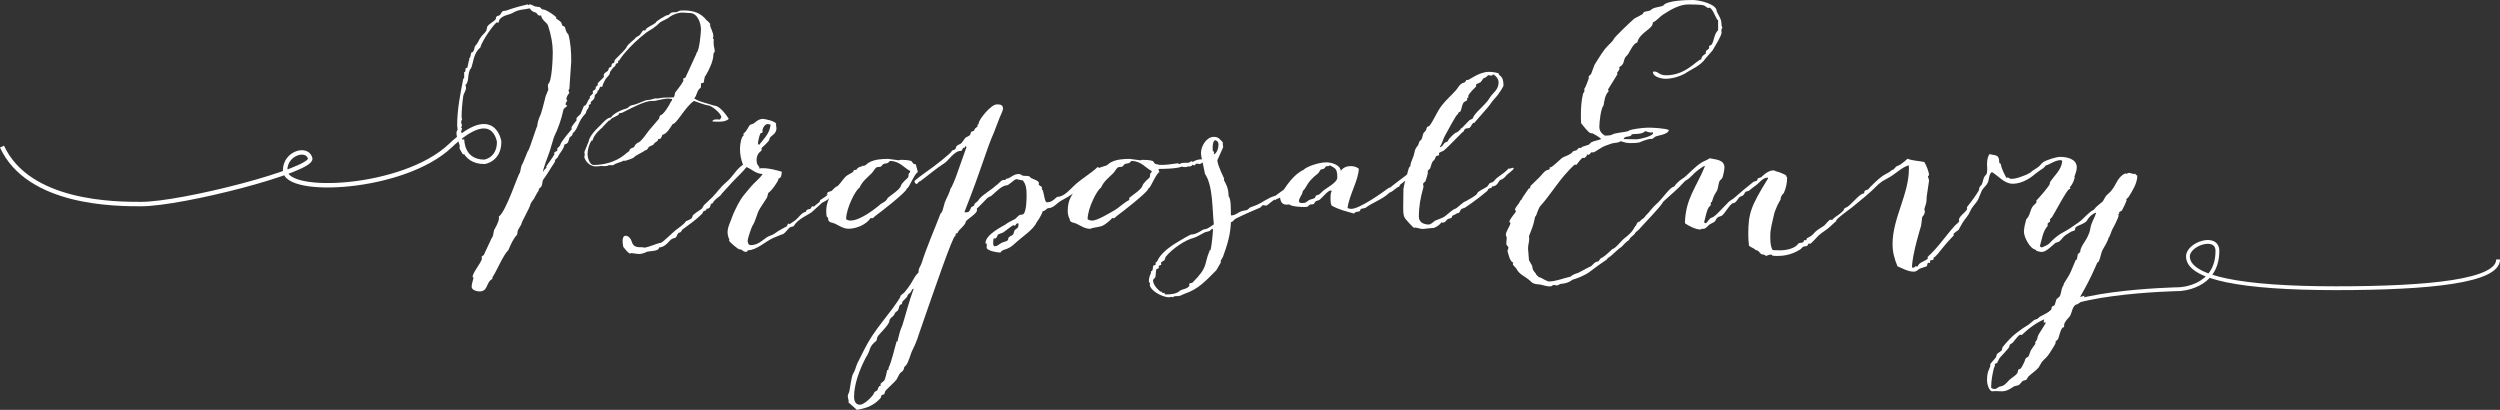 <svg xmlns="http://www.w3.org/2000/svg" width="260.408" height="42.692" viewBox="36.725 6.02 260.408 42.692" enable-background="new 36.725 6.02 260.408 42.692"><rect x="36.725" y="6.02" width="260.408" height="42.692" fill="#333333" stroke="none"/><path fill="#fff" d="M84.976 22.126c-.048-.024-.389-.608-.389-.682l.024-.219c0-.196-.341-.853-.341-1.389 0-.146.121-.268.121-.315l-.048-.438c0-1.681.342-3.335.633-4.845l.098-.098v-.609c.219 0 .073-.341.195-.438h.122c.098-.267.098-.584.219-.851l-.024-.147c.146-.024.171-.389.219-.585.389-.096.268-.535.438-.73.292-.292.365-.657.632-.973.147-.195.39-.367.512-.608l.097-.415c.195-.292.608-.463.853-.731.073-.096.024-.243.122-.314.048-.098.218-.049.292-.124.17-.119.219-.365.316-.412.123-.074.317-.049.438-.097.731-.269 1.461-.464 2.216-.634 0 .049.024.098.073.098 0-.049.073-.098.122-.098.122 0 .414.17.535.218l.512.074.219.22c.512 0 1.486.804 1.486.828l-.025.121c.171.147.39.244.537.415l.122.34.219.099c.146.147.073.51.414.828.243.901.292 1.873.292 2.8l-.195 2.873-.097.123.097.292c-.219.219-.317.536-.317.634l.098.146c-.048.121-.17.244-.17.389 0 .097.098.122.17.122-.073.243-.341.195-.413.511-.172.876-.585 1.998-.853 2.531-.195.367-.438 1.414-.609 1.875-.122.317-.657 1.729-.657 2.02.146-.242.17-.267.365-.437l-.024-.17.048-.05.608-.852c.048-.098.122-.219.195-.317l-.024-.146c0-.122.293-.171.342-.269l-.025-.145c0-.147.293-.245.341-.488.024-.244 1.169-1.583 1.169-1.583l-.024-.146c0-.17.463-.657.535-.778l-.024-.147c0-.17.341-.389.438-.51l.341-.828.195-.098c.195-.243.171-.462.438-.73l-.025-.147.341-.34-.025-.22c.146-.218.317-.049.317-.462.073-.074.195-.121.219-.219l-.024-.122c0-.073.584-.584.657-.706l-.024-.146c0-.267.292-.342.438-.486l.122-.317.22-.098.072-.317.219-.097c.073-.098.024-.268.122-.34.389-.39 1.144-1.145 1.169-1.243.073-.341.95-.9.95-1.023 0-.048.341-.195.39-.243.17-.147.243-.365.414-.537l.17.026c.073 0 .122-.172.171-.221.122-.121.901-.51.828-.51l.123-.073c0-.17.9-.656 1.07-.755l.292-.074.244-.218c.17-.073.414-.048.608-.073.292-.17.365-.17.707-.17 1.022 0 1.802.268 2.385 1.022.122.073.317.292.389.389l-.024.123c0 .217.342.73.342 1.168l-.048.243c.048 0 .097.05.097.098-.024.049-.024.169-.024.292 0 .465.121.634.121.95 0 .096-.146.049-.146.341 0 .609-.414 1.511-.803 2.167l-.098.049.048.072c-.122.073-.098.562-.171.609-.074.049-.219.024-.267.097v.22l-.024.219c-.415.218-.366.802-.683 1.094.463.366 1.463.537 2.046.754.754 0 1.559 1.414 1.559 1.389-.292.269-.73.292-1.12.292l-.584-.023c0-.172.243-.219.462-.219l.341.024c0-.147.123-.147.123-.243 0-.414-1.048-1.242-1.389-1.242-.219 0-1.192-.366-1.461-.463-.949.659-1.802 2.412-2.216 2.412-.317.462-.536.95-1.095 1.144 0 .122-.122.317-.219.413l-.17-.023-.073.195c-.17.17-.292.146-.414.365-.074.147-.389.171-.511.293-.122.121-.146.341-.366.341-.146.146-1.145.608-1.145.704-.048.099-.462.245-.56.27l-.244.074c-.049.047-.122.047-.194.047h-.147c-.317.196-.778.22-1.047.464h-.487c-.097.073-.268.099-.438.099-.098 0-.195 0-.268-.026-.219.026-.438.05-.657.05-.706 0-1.169-.731-1.169-1l.048-.218-.048-.268.463-1.145c.097-.682 1.241-1.679 1.168-1.607.292-.292.731-.853 1.144-.853.243-.414 1.071-.803 1.705-.973.073-.073.316-.271.414-.293.707-.121 1.388-.561 1.729-.561s.536-.145.828-.17l.195.025c.341-.122 1.267-.122 1.631-.122.194-.146.098-.341.194-.512.244-.34.608-.755.853-1.216l-.024-.147c0-.218.17-.072.243-.218.39-.804.731-1.608 1.121-2.436l.024-.122c.292-.145.463-2.118.463-2.434 0-.657-.366-1.704-1.145-1.704l-.803-.048c-.415 0-.95.195-1.339.464-.097.145-.73.388-.974.559-.097.073-.413.414-.511.438-.243.243-.608.388-.901.607-1.851 1.413-2.897 2.922-2.825 2.922l-.146.024.024.146c0 .147-.146.098-.219.17-.146.196.048.172-.317.415l-.317.438c0 .366-.364.536-.51.828l-.22.438c-.024.073-.048.269-.122.293l-.121-.024c-.147 0-.122.438-.365.438l.048.048c0 .121-.195.316-.292.39-.024.415-.098.438-.438.73l.025.147c0 .098-.219.121-.219.17l.024.147-.097.196-.024.072c-.122 0-.17.341-.219.438-.853.854-.73 1.559-1.363 2.095 0 .292-.316.364-.316.412-.122.317-.098.683-.536.732-.049.487-.56.949-.731 1.388l-.22.194c-.048.098-.024.219-.097.316-.39.561-.755 1.242-1.169 1.777-.098.122-.073.537-.195.705-.074.146-.269.171-.269.367v.049s-.244.34-.462.803c0 .048-.365.439-.414.681-.098.414-.925 1.779-.95 2.07l-.316.535c-.098.147-.049.366-.123.537-.413.414-.657 1.047-.901 1.583-.56.561-1.145 2.045-1.631 2.8l-.049.098.024.097c-.706.366-.414 1.315-1.363 1.315-.268 0-.804-.146-.804-.486 0-.342.146-.633.195-.95l-.098-.073c0-.438.804-1.34.974-1.875l-.025-.193c0-.146.195-.146.219-.222l.828-1.775.073-.098c.123-.219.098-.658.244-.853 0 0 .438-.73.438-1.12l-.024-.146c.779-.536 2.021-4.479 2.192-4.554.097-.268.097-.584.22-.852.121-.121.608-1.485.657-1.485.098 0 .974-2.824.925-2.483.122-.927.292-.998.414-1.388.219-.681.512-1.972.512-1.874l.243-.584-.049-.414.024-.171c.414-.244.488-2.776.488-3.312 0-.852-.146-1.728-.488-2.776-.121-.365-.633-.511-.73-1.072l-.122.025c-.292 0-.244-.292-.512-.341-.195-.024-.462-.244-.535-.414-.536.121-1.217.121-1.68.414-.487.315-1.046.219-1.486.753-.049.074-.024.318-.146.318l-.121-.025c-.17 0-1.533 1.826-1.728 2.629-.706.535-.731 1.607-.95 2.118-.463.513-.146 1.462-.609 1.778.048.073.073.17.073.268 0 .341-.244.585-.292.901-.097.682-.17 1.509-.17 2.167l.048.244s-.098.17-.098.315l.098.316-.098.195.098.122-.098.317.098.268-.098.146.098.414c.025.244.17 1.219.487 1.219m.607.601v-.024m15.242-4.43c0 .122-.779.389-.852.537-.074.17-.098.073-.22.145.024 0-.656.658-.656.707 0 0-.877.682-1.023 1.363h-.098c-.268.39-.414.951-.414 1.413 0 .341.195 1.12.633 1.12 1.121 0 2.241-.316 3.141-.998.195-.171.341-.292.56-.438.073-.367.414-.317.511-.438.195-.268-.024-.122.365-.438.317 0 1.072-1.146 1.193-1.291l1.022-1.193.123-.365c.341 0 1.023-1.144 1.12-1.412.146-.146.098-.122.146-.292-.122-.025-.269-.049-.389-.049-.537 0-1.34.244-1.462.244h-.292c-.73 0-2.167.78-3.092 1.242l-.317.048v.095zm22.354 8.304c-.291.169-.365.414-.608.583-.171.146-.39.219-.585.341l-1.071.973c-.292.244-1.51.731-1.875 1.462l-.34.098c-.244.097-.609.78-.95.78l-.829.341c-.828.364-1.753 1.289-2.655 1.289-.024.023-.097.171-.146.171-.438 0-.365-.269-.755-.269-.098 0-1.071-.755-1.071-.949l.049-.049c-.122-.243-.195-.511-.195-.778 0-.584.292-1.023.56-1.828.342-.754.683-1.508 1.217-2.142l.585-.704c.39-.487.95-.876 1.291-1.389-.755-.048-1.047-.462-1.681-.73-.413.537-1.07 1.12-1.557 1.655l-1.048 1.146c-.048.219-.73.511-.926.975-.389.022-.024.535-.657.583v.121l-.317.146-.097.218c-.634.634-1.364 1.146-2.095 1.68-.218.439-.292.221-.414.366-.171.195-.146.511-.463.511.098.024-.17-.022-.438.293-.243.27-.585.658-1.096.682 0 .414-.974.365-1.241.438-.244.121-.536.243-.853.243-.194 0-.559-.074-.779-.098l-.146.049c-.17 0-.584-.536-.706-.682-.049-.22-.073-.413-.073-.633 0-.221.048-.537.317-.537.316 0 .56.342.633.608.243.829.973.486 1.314.634.634-.098 1.241-.438 1.729-.512.17-.024 1.046-.901 1.534-1.313.365-.293.803-.537 1.071-.927.219-.121.683-.219.683-.536 0-.17.803-.634.974-.779l.219-.365.877-.829c.462-.487.949-1.145 1.363-1.486.853-.706.999-1.315 1.826-1.899-.219-.537-.315-1.095-.315-1.655 0-.512.17-1.339.365-1.339v-.242c.39-.292.511-.78.706-.924l.341-.122c.146-.075.462-.488.998-.488.048 0 1.121.17 1.364.488l-.024.097.048.389c0 .706-.729.78-.729 1.144 0 .244-.829.877-.829.95l.024.172c0 .122-.536.291-.536 1.046 0 .584.292.609.292.804l-.024.073c.146-.024.292-.024.438-.024.634 0 1.314.194 1.923.365-.049.342 0 .608-.365.732v.121c0 .073-.633 1.095-1.048 1.364l-.122.462-.754 1.168c-.341.561-.414 1.265-.779 1.802-.098.147-.488 1.34-.488 1.511 0 .193.049.486.316.486.708 0 1.121-.415 1.656-.803.244-.171.609-.22.854-.415.366-.292.852-.51 1.266-.754.024-.073.073-.269.17-.269l.122.049.535-.366c.366-.267.633-.754 1.023-.877l.146-.048c0-.291.316-.217.463-.315.098-.073.073-.244.195-.244l.171.025c.147-.196.608-.438.608-.56v-.073c0-.05.561-.342.852-.634h-.243l.146-.049c0-.269.317-.218.462-.317.123-.072.342-.439.659-.51l.146-.121c0-.147.218-.22.292-.342v.171c.122-.025.146-.243.315-.243.317 0 .853-.927 1.122-.927.317 0 .097-.242.365-.242h.097c0-.364.146-.244.292-.463v.585c-.536.12-.292.292-.461.463l-.585.34-.463.488c-.316.244-.706.438-1.071.608-.097.388-.219.34-.511.511zm-7.621-6.283c-.122.269-.244.828-.244.998 0 .073.025.147.123.17.536-.705 1.072-1.144 1.193-2.093-.074-.025-.22-.074-.292-.074-.317 0-.56.438-.56.706l.024.171c-.073.049-.195.049-.244.122zm16.414 4.018c-.243 0-.854 1.412-1.048 1.631-.048.074-.073-.048-.122.122-.12.39-2.775 2.459-3.262 2.8-.098.073-.219.244-.317.244l-.17-.024c-.511.755-1.583 1.119-2.313 1.119-.511 0-.974-.314-1.413-.535-.243-.122-.705-.073-.705-.512v-.121l-.123-.049c-.073-.193-.073-.438-.073-.657 0-.658.219-1.146.537-1.924.073-.146.488-.463.706-.705.316-.317.56-.779.926-1.048l.584-.34c.195-.17-.024-.245.365-.245.097-.072.097-.17.243-.242.194-.121.463-.121.682-.22.147-.073.268-.242.438-.315.561-.317 1.339-.365 1.973-.365l1.095.147.243-.05c.244 0 .829.025 1.047.122.171.075.122.342.486.342l.221.825zm-.805-.122c-.656-.34-1.095-1.048-2.118-1.048-.268.365-.438.195-.706.341l-.22.244c-.122.073-.341 0-.486.098-.122.072-.342.461-.463.583-.511.512-.998.853-1.291 1.534-.342.122-1.388 2.095-1.388 3.263.121.098.292.146.462.146 1.097 0 2.824-1.459 2.922-1.533.39-.39.755-.365.95-.828.342-.292 1.29-.877 1.388-1.29.048-.22.535-.659.705-.805.098-.072.048-.365.123-.486.098-.025.122-.123.122-.219zm.44 1.071c0-.073.901-.756 1.291-1.022.803-.536 2.531-1.924 2.581-2.095.048-.146.267-.121.365-.219.098-.075.074-.218.146-.317.122-.146.366-.194.512-.316l.414-.56c.121-.098.413-.194.486-.292.073-.097.048-.267.146-.342l.244-.097c.171-.171-.048-.146.389-.438v-.122l.023-.121.074.024.024-.123c0-.366 1.265-1.971 1.899-1.971.292 0 .634.023.634.414 0 .269-.244.681-.342.949l-.609 1.582c-.804 1.804-1.168 3.458-3.068 8.278l.146.025c.462 0 .413-.292.583-.56.438-.147.219-.269.414-.415.365-.243.292-.317.51-.536.488-.487 1.122-.802 1.632-1.29.073 0 .512-.464.633-.537.098-.048.317-.024.365-.048.072-.049-.024-.12.121-.12.317 0 .707-.489 1.218-.489.317 0 .269.124.463.171.17.049.56 0 .683.074.243.341.778.291.998.658l-.024.218c.098.097.292.17.342.269l-.024.146c.268.292.244 1.412.536 1.412.681 0 .9-.584 1.167-.584.609 0 1.291-.803 1.632-1.12.755-.73 1.777-1.29 2.484-1.972 0 0 .218.121.268.121-.048.147-.438.365-.56.487-1.559 1.68-2.361 2.241-2.776 2.484l-.732.414c-.438.243-.803.779-1.339.779-.17 0-.317.316-.583.316-.122.463-.633 1.169-.609 1.121-.34.778-1.437 1.484-2.069 2.045-.366.315-.537.535-.999.73-.269.122-.56.122-.73.414-.269 0-1.437-.171-1.437-.537l.024-.268c0-.097-.049-.146-.146-.17 0-.927 1.875-1.803 2.047-1.924.389-.292.559-.342.974-.562.195-.096.316-.315.51-.437.122-.074.244-.026.366-.074.39-.171.39-1.68.39-2.069 0-.486-.048-1.144-.438-1.511l-.073.024-.536-.122c-.243 0-.779.659-1.072.659-.462 0-1.218.802-1.509 1.045-.146.124-.342.146-.487.293-.048.049-.951.999-1.072 1.072l.024.171c0 .34-.999.925-1.168 1.168 0 .366-.755.876-.804 1.097-.098.269-.269 0-.269.389l-.048.048c-.244 0-2.167 5.625-2.922 7.767l-.852 2.461c-.171.559-.366 1.046-.633 1.581-.243.438-.413 1.339-.73 1.681l-.146.121c-.098.561-.269.414-.512.754l-.292.561c-.292.365-.852.829-1.169 1.192l-.121.343-.268.096c-.048.049-.048.244-.146.341-.585.634-1.242.998-2.435 1.193l-.877-.779.024-.122-.097-.487c0-.242.122-.341.171-.559.073-.342.219-1.583.39-1.826.243-.366.268-.732.461-1.121.487-.95.902-1.874 1.511-2.801.658-.998 1.437-1.923 2.143-2.873.365-.511.803-1.121.803-1.243 0-.146.316-.292.414-.412 1.023-1.219.828-1.438 1.485-2.096v-.097c0-.365.219-.56.317-.876.559-1.754 1.314-3.432 1.972-5.163l.121-.12c.098-.122.243-.829.316-1.023.195-.51.488-.95.608-1.484h.024c.048 0 .463-.974.585-1.341l1.047-2.945-.072-.098c-.074 0-.124.146-.146.195l-.074-.025c-.169 0-.096.317-.292.317-.681 0-1.289.999-1.655 1.242-1.048.683-1.753 1.315-2.581 1.924-.195 0-.195.268-.438.292-.048-.043-.168-.214-.169-.287zm-.731 11.956c-.024.146-.537.559-.537.607 0 .342-.146.195-.268.366-.073.12-.073.34-.169.485-.098.171-.317.195-.366.415-.049.218-.537.413-.537.73 0 .365-1.095 1.388-1.217 1.606-.073.122-.073.293-.122.438-.876.683-.511.852-1.12 1.776-.585 1.121-1.218 2.68-1.218 4.067 0 .341.098.827.608.827.487 0 1.388-.949 1.461-1.192.097-.292.389-.194.389-.414l.098-.218.073-.121h.098l.048-.074-.024-.12c0-.074.195-.195.243-.244l.073-.073c.172 0 .341-.996.39-1.169h.123v-.121l.023-.122c.317-.633.609-1.996.829-2.728h.049c.121 0 .048-.17.098-.243l.169-.657c.073-.291.195-.537.292-.804.39-1.242.706-2.532 1.169-3.773-.196 0-.196.218-.292.316-.094.195-.315.195-.363.44zm11.055-7.378c-.122 0-.633.438-1.072.754l-.511.194c-.122.098-.146.439-.366.439l-.122-.025c-.024.171-.048.341-.048.512 0 .099.023.243.097.315.414 0 .511-.243.852-.39.366-.146.634-.097.634-.486.146-.196.39-.219.51-.365l.146-.438s.463-.342.366-.342l.048-.342-.098-.024c-.146 0-.195.146-.269.245l-.167-.047zm15.439-6.283c.559 0 1.095-.097 1.654-.17.073.049.17.073.243.073.098-.096.269-.122.462-.122h.27c.316 0 .316-.12.486-.17l.122.074c.219-.146.537-.268.876-.268h.073c-.048-.219-.098-.439-.098-.657 0-.707.561-1.681 1.339-1.681.511 0 .609.243.951.585l-.024.097.048.391-.608 1.363c0 .486.707 1.898.707 1.898l-.024.17c.171.342.486.78.486 1.68.292.268.219 1.583.243 1.999.512 0 .732-.343 1.193-.464.414-.121.414.024.804-.366l.583-.218c.656-.244 1.314-.828 2.045-.998.876-.659 1.998-1.388 2.92-2.046.391-.291.9-1.071 1.363-1.071.073 0 .073.098.073.146l-.023.268-1.071.732c-.438.316-.779.876-1.243 1.144l-.363.098c-.244.17-.194.389-.585.389v.147c0 .049-.024.098-.146.146l-.146-.024c-.22.269-.317.292-.657.414l-.098.097-.073-.048c-.269.099-.778.633-.902.633l-.291-.048c-.17 0-.194.17-.315.243-.779.342-1.679.707-2.58 1.168-.195.099-.219.293-.488.365-.048 1.292-.365 2.338-.828 3.604-.048.098-.243.39-.243.463l.024.172c0-.122-.366.633-.487.779-1.12 1.119-1.85 1.947-3.288 2.434-.217.074-.437.244-.681.244-.268 0-.341-.024-.583.122l-.099-.051-.267.051c-.512 0-1.729-.487-1.998-1.218l.024-.221-.122-.193c0-.316.074-.61.219-.877v-.195c.244 0 .171-.438.244-.584.048-.073.243-.024.243-.146v-.196c.147 0 .267-.341.342-.463.461-.706 1.339-1.315 2.094-1.754.219-.121 1.146-.705 1.339-.705.024 0 .268.074 1.122-.463.291-.194.12.172 1.167-.584-.171-1.51-.072-4.018-.924-5.259l-.243-1.192c-.075.048-.221.17-.318.17l-.291-.048c-.048 0-.219.146-.243.193l-.268-.073.024.073-.049.049-.268.074-.171-.023c-.047.072-.122.072-.193.072h-.171l-.219-.049c-.51.218-1.875.242-2.436.242l.099.343c-.243 0-.854 1.412-1.048 1.631-.048.074-.073-.048-.122.122-.122.389-2.776 2.458-3.264 2.8-.098.072-.217.243-.316.243l-.171-.024c-.146.219-.754.705-1.046.828-.098.049-.925.195-1.047.219-.049.05-.147.073-.219.073-.512 0-.974-.314-1.413-.536-.243-.121-.706-.072-.706-.512 0 0-.194-.243-.194-.827 0-1.023.317-1.68 1.242-2.629.316-.317.559-.779.925-1.048.171-.146.438-.194.584-.341.196-.169-.024-.244.366-.244.097-.073.097-.17.243-.242l.683-.22c.146-.073.269-.242.438-.315.561-.317 1.339-.366 1.972-.366l1.096.147.243-.05c.267 0 .828.025 1.046.122.171.075.122.342.488.342.145.067.317.067.463.067zm-1.049.634c-.658-.34-1.095-1.048-2.118-1.048-.27.365-.438.195-.706.341l-.22.244c-.122.073-.341 0-.486.098-.123.072-.342.461-.463.583-.512.512-.999.853-1.292 1.534-.341.122-1.387 2.095-1.387 3.263.122.098.292.146.463.146.537.024 1.851-.803 2.337-1.069.536-.317.95-.78 1.535-1.073v-.218c.34-.292 1.29-.877 1.388-1.29.048-.219.537-.659.705-.805.098-.072.048-.365.122-.486.099-.026.122-.124.122-.22zm5.553 6.38c-.511.268-.9.509-1.168.585-.852.193-2.239 1.119-2.922 1.971l-.122.342c-.098.12-.366.146-.366.315l.024.172c-.073.072-.268.048-.268.17l.026.17-.244.122c-.098.122-.073.608-.122.804-.048.146-.244.218-.244.363 0 .586.756 1.17.778 1.17l.171.024v.098l.073.023.171-.023c0 .171.073.171.195.171.438 0 1.097-.05 1.437-.414.342-.171.73-.146.974-.511l-.048-.146c0-.098.292-.121.366-.17 1.656-1.655 1.168-1.875 1.754-3.265 0-.073.048-.121.12-.121.098-.365.244-1.729.244-2.095l-.024-.121c-.096 0-.266.173-.339.244l-.466.122zm.801-8.838c0 .146 0 .268.024.413h.098l.024.073-.024.243c.341-.122.487-.706.487-1.022 0-.244-.122-.415-.364-.463-.219.146-.245.511-.245.756zm20.48 3.067c-.366.316-.512.51-.974.828l-.073.194c-.242 0-.657.538-.999.609-.705.706-1.803 1.047-2.533 1.608l-.463.098-.122.243c-.097.071-.463 0-.582.242-.803-.218-1.608-.412-2.339-.828-.121-.219-.121-.51-.121-.755 0-.243 0-.536.121-.755l-.073-.073c-.342 0-.925.804-1.218.997l-.341.124c-.291.219-.024.34-.585.34-.293.146-.146.269-.584.269-.414 0-1.412-.049-1.607-.269l-.292.024c-.609 0-.683-.56-.683-.951.608-.949 1.389-2.191 2.458-2.678.269-.314 1.559-.778 2.362-.778.537 0 1.438.244 1.513.876.267-.34.606-.486 1.022-.486.29 0 .605.073.852.267 0 1.121-.998 2.751-1.169 4.091.12.073.244.097.389.097.852 0 3.167-1.632 3.945-2.216l.075.024c.51-.438 1.07-.828 1.607-1.243.291-.218.73-.705.974-.705.048 0 .218.024.218.097l-.022.074-.756.635zm-8.303-1.219c0 .1-.073.1-.146.1h-.122c-.147 0-.219.192-.314.266-.124.074-.245.023-.366.121l-.219.342c-.732.585-.952.828-1.413 1.632-.074.096-.243.243-.243.365 0 .219-.365.584-.365.926 0 .193.243.193.389.193.365 0 .365-.12.681-.317.147-.072.466-.12.586-.218l.121-.245.343-.12.363-.341c.366-.341 1.512-.876 1.512-1.413-.004-.974-.223-.949-.807-1.291zm8.474-.243l.294-.778.024-.098.048-.195c.073-.415.195-.511.39-.779l.123-.365.216-.22c.125-.195.101-.486.245-.706.071-.098.169-.12.219-.243l.121-.342.242-.121c.391-.462.78-1.461 1.267-2.094.464-.61 1.022-1.073 1.511-1.632.194-.219.242-.39.461-.585.317-.292.465-.073.611-.487l.145.023c.146 0 1.193-.852 2.192-.852.342 0 .683.05 1.022.146 0 .342.513.122.513 1.291 0 .048-.413.802-.853 1.265-.317.341-.537.706-.828 1.047-.366.438-1.363 1.535-1.315 1.535-.366 0-.342.584-.681.584-.243 0-.414.073-.464.342.023-.171-1.534 1.558-2.093 1.996-.1.074-.489.171-.489.292l.024.171c-.267.146-.267-.097-.487.463l-.218.243c-.122.219-.145.464-.244.682-.048.098-.242.17-.242.292 0 .122.071.122-.221.998-.047.146-.267.195-.267.341l.047.267-.023.099c-.291 1.071-.462 1.899-.462 3.043 0 .584.535.803 1.022.803.317 0 .562-.438.854-.463l.023-.023.315-.122c.219-.072.413-.171.585-.316.146-.121.828-.705.95-.705.193 0 .898-.803 1.169-.803-.074 0 1.167-.61 1.167-.829 0-.169.877-.56 1.048-.706l.243-.34.342-.122c.17-.146.291-.34.462-.463.391-.291.854-.585 1.17-.949l.12.023.316-.096.098.048c0 .194-.707.633-.755.732.023-.024-.292.412-.585.461-.292.073-.268.706-.949.706v.123l-.341.122-.122.218c-1.048.9-2.362 1.778-2.337 1.753l-.34.122c-.245.194-.099.462-.537.462.17 0-.39.221-.413.243l-.122.244-.34.097c-.221.121-.245.39-.587.39l-.121-.024c-.097.219-.634.584-.876.584h-.122l-.927.099c-.216 0-.558-.122-.776-.146l-.147.023c-.049 0-.925-.9-1.001-1.121-.118-.268-.118-.682-.118-.973l.024-1.972.242-1.17c.146-.146.121-.389.341-1.046l.122-.121.075-.366zm2.997-1.63c.267 0 .364-.318.535-.463.073-.049.343-.122.343-.219 0-.147.704-.829.825-.829.1 0 .391-.269.462-.341 0-.147.074-.074.125-.122l.803-.828c.073-.074.34-.122.364-.221.17-.583 1.266-1.289 1.753-2.118.317-.535.925-.803.925-1.607 0-.366-.268-.683-.583-.853-.024.098-.098.147-.195.147l-.292-.049-.317.268c-.267 0-.316.317-.487.464-.12.095-.486.169-.486.315l.023.147c.05-.072-.826.755-.826.998l.022.122c0 .049-.146.023-.146.122l.023.169-.364.22c-.218.316-.218.729-.342.95-.048.072-.218.049-.243.219l-.048.122-.024-.024c-.119 0-1.095 1.851-1.315 2.241-.197.365-.293.829-.535 1.17z"/><path stroke="#fff" stroke-width=".461" stroke-miterlimit="10" d="M84.855 20.543s-.057 2.333 2.333 2.333c0 0 1.531-.205 1.531-2.085 0 0-.523-3.916-5.106.421-4.836 4.574-17.245 5.185-17.188 2.537 0-1.783 2.304-2.458 2.611-1.229.307 1.229-13.321 4.756-17.611 4.756-2.595 0-11.726.006-14.491-5.985" fill="none"/><path fill="#fff" d="M195.09 26.91l.121-.096c.147-.366.829-1.193.757-1.193l.145.024c0-.049 0-.22.025-.244l.949-.925c.243-.243.413-.536.707-.707.071-.048.363-.073.363-.171l-.022-.146h.098c.17 0 .997-.828 1.192-.975.146-.121.681-.268.925-.462.122-.073.172-.195.243-.243l.342-.097.243-.245h.192c.122 0 .1-.097.171-.121l.682-.219.244-.244c.317-.17.707-.194 1.047-.34-.146-.194-.9-.608-.926-.608h-.146c-.221 0-.803-.779-1.023-1.047-.023-.268-.023-.56-.023-.828 0-.78.048-1.558.243-2.313.096-.05.12-.122.12-.219v-.244c.146-.122.365-.853.463-1.072l-.024-.146c0-.098.22-.219.269-.317l.342-.927c.269-.412.608-1.021 1.071-1.631.316-.414.876-.851.926-1.046.023-.17 1.851-1.899 2.118-2.118.146-.122.364-.195.535-.293l.244-.147c.146 0 .17-.218.268-.267.195-.123.512-.073.707-.219.315-.316.852-.268 1.29-.462.367-.535 2.386-.583 3.092-.583.585 0 2.485.389 2.485 1.168 0 .098.485.779.485 1.193 0 .195.024.39.121.561-.145 0-.097.243-.121.341l.024.097c0 .366-.583 1.267-.949 1.899l-.706.804c-.536.803-1.46 1.122-2.216 1.632-.608.317-1.315.512-2.021.512-.171 0-1.268-.122-1.268-.732l.147-.024c.464 0 .464.39 1.243.39 2.067 0 3.165-1.606 3.65-1.654 0-.27.245-.488.464-.586 0-.438.146-.317.366-.584l-.024-.171c0-.122.17-.097.243-.171.293-.317.243-1.094.706-1.533v-1.046c-.049 0-.098-.049-.121-.097-.316-.584-.39-.926-.731-1.195l-.22.025-.365-.244c-.218-.123-1.339-.123-1.631-.123-.9 0-1.753.464-2.653 1.047-.39.244-.633.633-1.072.828 0 .732-1.362.998-1.632 2.094-.39.074-.729.852-.925 1.169-.096.171-.291.269-.365.462-.146.292-.049.658-.585.925l.025.171c0 .147-.171.292-.244.415l.026.17-.975 1.583c0 .049.022.121.097.146-.438.438-.463.997-.561 1.51-.292.317-.438 1.753-.438 2.215 0 .438.195.682.561.925h.244c.194 0 .389-.024.561-.121.315-.17 1.24-.219 1.654-.341 0-.146 1.388-.365 2.095-.365.438 0 1.776.074 2.117.244-.022.487-1.289.583-1.412.707 0 .024-.389.243-.292.243l-.122-.024c-.438 0-1.216.365-1.216.365-.318.075-.731.075-1.048.075-.413 0-.828-.194-.949-.194-.172.194-.657.145-.926.242l-.61.22c-.536.195-.996.608-1.264.706l-.172-.023c-.121 0-.195.218-.317.267l-.145-.024-.073.024v.121l-.245.218-.146-.024c-.17 0-.585.634-.681.732l-.146-.025c-.121 0-.95.926-1.072 1.073-.9 1.046-1.656 2.262-2.557 3.262-.193.219-.414.999-.414.926 0 .073-.146.146-.146.291l-.023.122c-.147.731-.315 1.095-.585 1.777l.024.269c0 .364-.122.607-.122 1.046l.098 1.193.341.607c0 .561.413.707.413.902l.196.17c0 .097.171.122.243.122.121.074.73.413.876.413.73 0 1.511-.34 2.289-.511.049-.121.585-.365.731-.365l1.241-.657c.22 0 .464-.536.804-.536.17 0 .221-.293.39-.366.414-.17 1.146-.949 1.17-.949.268 0 .949-.877 1.192-1.071.462-.364.853-.658 1.167-1.291l.073-.048c.049-.024.098-.438.392-.438l.242-.243c.244-.098.512-.536.487-.486.22-.147.512-.658 1.047-1.122.609-.535 1.414-1.775 1.777-1.775.048 0 .146-.147.171-.195.584-.707 1.193-.829 1.802-1.437.05 0 .099.194.123.243 0 .147-.805.633-1.047.925-.537.609-1.268 1.217-1.852 1.753l-.315.291c-.05.317-2.193 2.486-2.509 2.874-.099.122-.415.293-.415.438l-.486.438-.146.243c-.12 0-.656.561-.754.682-.511.317-.902.853-1.437 1.169l-.098.146c-.608.414-1.242.853-1.827 1.314-.461.342-1.314.683-1.777.804-.242.242-.802.413-1.118.413-.221 0-.317.172-.463.172l-.343-.049c-.171 0-.121.146-.39.146-.243 0-.512-.048-.73-.121-.39-.146-.902-.023-1.217-.341-.634-.634-1.195-.682-1.561-1.387-.096-.172-.363-.317-.363-.488l.048-.146c-.341-.024-.536-.952-.609-1.219.049-.097.098-.242.098-.341 0-.172-.219-.146-.219-.438l.048-.584-.096-.292c0-.389.389-.804.486-1.243l-.121-.121c0-.268.682-.997.682-1.071 0-.072-.025-.146-.1-.17.025-.267.415-.657.44-.731l.124-.246zm13.832-7.035l-.025-.074-.195.024c-.218 0-.389-.098-.607-.147-.342.389-1.12.244-1.413.342-.049.34-.778.097-.827.487l1.361.024c.244.001 1.706-.316 1.706-.656zm2.995 4.845c.657-.537 1.314-1.291 2.021-1.753.269-.172.607-.269.876-.463.609.147 1.534.122 1.534.973 0 .22-.146.95-.242 1.121l-.244.243c-.195.367-.122.829-.365 1.168-.316.464-.293.609-.464 1.046-.048 0-.121.075-.121.123l.024.147c0 .12-.195.218-.243.317-.243.436-.315 1.045-.463 1.508.024.049.074.122.147.122.193 0 .364-.537.657-.585.219-.049.633-.464.95-.803l.804-.829c.146-.146.315-.218.485-.34.685-.609 1.389-1.193 2.095-1.753l.366-.122.096-.243.365-.121c-.073.049.634-.707 1.219-.707.048 0 .291.024.291.122 0-.098.976.291 1.072.415 0 .072.024.145.098.17 0 .608-.098 1.094-.342 1.655l-.048.048c-.171.171-.293.366-.293.633-.121.194-.535.9-.705 1.656-.146.705-.365 1.387-.365 2.094 0 .511 0 1.047.243 1.51l.755.024c.73 0 1.631-.219 1.924-.707.291-.169.51.05.607-.363l.121.022c.195 0 .098-.219.22-.243.706-.342.537-.438 1.047-.828l.706-.463c.146-.122.485-.609.657-.609l.171.024c.219-.293.609-.462.877-.707l.291-.267c.05-.146.098-.267.269-.314.488-.173 1.388-1.462 1.825-1.462.147 0 .024-.219.147-.292.098-.074.218-.074.315-.122.17-.219 1.291-1.363 1.851-1.608.195 0 .608-.461.756-.461l.071.073c0 .413-1.288 1.146-1.653 1.511-.854.876-1.73 1.558-2.681 2.338-.315.243-1.654 1.191-1.654 1.386l.021.074c0-.098-.606.534-.923.778-.414.315-.829.536-1.17.95-.171.171-.559.608-.634.608l-.171-.024-.119.219c-.146.099-.317.049-.464.121l-.242.244c-.707.463-1.51.705-2.363.705-.194 0-.365 0-.559-.023l-.122-.122c-.269 0-.512.146-.561.146s-.098-.146-.317-.146c-.341 0-.388-.462-.754-.462-.194-.22-.512-.269-.707-.463-.048-.389-.071-.804-.071-1.192 0-2.167.267-2.923 2.069-5.82l-.049-.073c-.561 0-.927.657-1.364.9-.242.17-.39.317-.585.462l-.365.122c-.071.05-.145.415-.462.463-.291.049-.462.706-.804.706-.291 0-.875 1.072-1.167 1.292-.146.097-.342.097-.488.218-.146.121-.17.341-.341.463l-.463.243c-.219.171-.293.342-.584.463h-.243c-.049.048-.097.072-.171.072-.438 0-1.241-.389-1.583-.656.049-2.557 1.218-3.774 2.094-5.966-.267.024-.949.609-1.143.78-.1.096-.731.852-1.242.852l-.023-.218zm37.961-1.632c0 .292-.658.706-.876.779-.608.609-1.56 1.291-2.631 1.291-.877 0-1.46-.804-2.165-1.218-.366.243-.243.828-.466 1.169-.047.121-.29.39-.364.461-.389.414-.437 1.096-.802 1.536-.195.219-.342.438-.512.681l-.171.341-.024.024c-.023.195-.51.73-.704 1.047l-.439.779c-.17.122-.365.243-.512.389l.024.172s-.632.658-.705.755l-.487.584c-.22.268-.706.95-.927.975v-.024l.026.146c0 .171-.293.121-.389.194l.021.172-.021.073-.147-.025c-.171 0-.098.293-.195.367l-.707.243c-.267.146-.315.316-.655.316-.561 0-1.17-.342-1.68-.561-.317-.78-.511-1.461-.511-2.313 0-2.704 1.704-5.162 1.704-7.842 0-.121 0-.243-.023-.364-.757.243-1.317.853-1.998 1.243l-.779.438-.292-.049-.098.024c.195-.583 1.047-.828 1.534-1.169l.342-.365s.315-.121.462-.219c.146-.096.683-.536.707-.584.561.219 1.168.219 1.752.34.243.415.489 1.073.489 1.364l-.124.147c0 .048.124.268.124.438l-.246 1.68c0 .634-.072.706-.243 1.266.025.098.05.219.05.316 0 .171-.147.39-.268.51l-.122.928s-.927 2.945-.949 4.334l.12.024c.147 0 .147-.074.243-.146l.172.023.072-.023c.122-.438.78-.512 1.047-.805l-.024-.17c1.071-.95 1.852-2.167 2.824-3.237.146-.172.342-.269.464-.464l-.024-.171c0-.364.73-.778.853-1.12l-.024-.145.024-.075c.561-.682 1.048-1.413 1.169-1.631.195-.316-.075-.268.365-.706.17-.462.121-.706.463-1.048.073-.096.096-.291.096-.535l-.022-.488c0-.389.048-.803.269-1.095.243.098.656.073.827.243.293.268.049.732.293.732l.048.096c.073.438.364 1.022.584 1.413l.121-.048c.147 0 .147.146.39.146.562 0 1.071-.243 1.582-.437.122-.026 1.753-1.023 1.948-1.195l.117.073zm3.85 14.245h-.1l-.485.365c-.585.098-.56.852-.803 1.241-.049.098-.609.609-.609.927v.121c0 .049 0 .122-.049.122-.316 0-.463 1.046-.607 1.266l-.244.219.023.121c0 .099-.389.707-.605 1.048-.343.536-.489.561-.83.95l-.34.583c-.293.342-.707.609-1.05.925l-.242.367-.341.097c-.192.121-.267.366-.485.463l-.464.122c-.316.218-.731.511-1.241.511l-.707-.024-.291.024c-.365 0-.561-.828-.561-1.096 0-.316.024-.657.12-.973.051-.147.221-.464.221-.585v-.146c0-.098.511-.609.584-.731l.122-.366.463-.34c.098-.122.048-.27.12-.366.365-.464.95-1.122 1.486-1.51l.633-.464.583-.365.587-.487.34-.121.242-.219c.271-.146.999-.487 1.17-.706.075-.098.024-.269.122-.365l.22-.099c.074-.072.17-.56.243-.682.048-.048.096 0 .122-.121.413-.097.267-.925.585-1.289 0-.292.438-.657.802-1.512l.46-1.095c0-.048.076-.072.1-.072.072 0 .098-.513.146-.585l.243-.22c-.023-.681.853-1.265 1.048-2.435.121-.73.438-1.045.606-1.655-.242.024-.704.366-.947.804-.171.316-.999.536-1.172.705-.072.075-.072.294-.12.342l-.364.121-.585.367c-.268.169-.412.486-.683.682l-.365.12c-.365.316-.998.949-1.413.949-.169 0-.607-.096-.607-.169v-.024l-.073-.049c-.585-.121-1.193-1.314-1.193-1.875 0-.366.147-.949.243-1.29.414-.365.366-.949.709-1.388.071-.098.363-.292.363-.415l-.021-.146c.267-.267 1.412-1.558 1.412-1.776v-.121c.486-.756 1.192-1.266 1.289-2.217-.049-.071-.121-.097-.195-.097-.535 0-1.29.537-1.46.537-.318 0-.219.364-.439.364 0-.048-1.167 1.023-1.898 1.071.267-.193.462-.461.705-.705.245-.244.561-.366.828-.585.171-.146.291-.34.463-.462.291-.219 1.388-.56 1.754-.56.705 0 1.752.194 1.752 1.096 0 .341-.147.658-.243.973l.024.146c0-.122-.098.537-.511.951l.072.146-.121.048c-.219 0-1.558 2.557-1.802 2.921l-.218.22.022.146c0 .22-.219.147-.268.343l.023.121-.023.098c-.511.584-.585 1.388-.805 2.119.074.048.147.097.243.097.05 0 .635-.293.683-.341-.121.12.705-.804 1.413-1.17.609-.314 1.121-.682 1.606-1.023.634-.412 1.071-1.095 1.681-1.386.267-.366.584-.561.925-.853l.34-.584c.195-.195.414-.364.585-.583.512-.609.611-1.39 1.413-1.753l.146.024.243-.097c.075 0 .464.121.562.145l.047-.071c.049 0 .171.219.271.219 0 .827-.561 1.655-.902 2.215l-.243.244.023.146c0 .05-.412.927-.484 1.024-.073.097-.291.097-.291.242l.023.099h-.1l.024.195c0 .193-.536 1.241-.656 1.435-.074.123-.27.805-.365.829-.124.438-.415.899-.634 1.289-.218.389-.218.9-.462 1.291-.026.049-.122-.023-.122.098l-.024.048-.171.391c-.464 1.071-.999 2.093-1.582 3.092.072-.024.438-.099.462-.147m-9.719 9.613c.099.071.219.121.342.121.269 0 .39-.245.633-.269.412-.049.657-.413.926-.682.243-.22.633-.438.828-.705l.098-.366.242-.098c.195-.219.464-.9.464-.9 0-.244.314-.292.363-.39l.22-.583c.171-.27.293-.464.487-.707l-.024-.195c.073 0 .244-.341.244-.438 0-.39.973-1.461 1.047-2.046-1.047.315-2.143 1.218-2.68 1.754l-.17-.024c-.17 0-.633.681-.777.827-.123.122-.342.122-.342.365 0 .194-.878 1.023-1.048 1.268l-.242.485-.244.098.024.172-.122.315c-.145.608-.268 1.242-.268 1.873l-.001.125z"/><path stroke="#fff" stroke-width=".397" stroke-miterlimit="10" d="M249.803 39.618c0-3.211 13.913-3.479 13.913-3.479s3.981-.097 3.981-3.981c0-1.771-3.07-.73-3.07.569 0 2.241 5.556 3.315 15.437 3.315 9.88 0 16.871-.755 16.871-2.996" fill="none"/></svg>